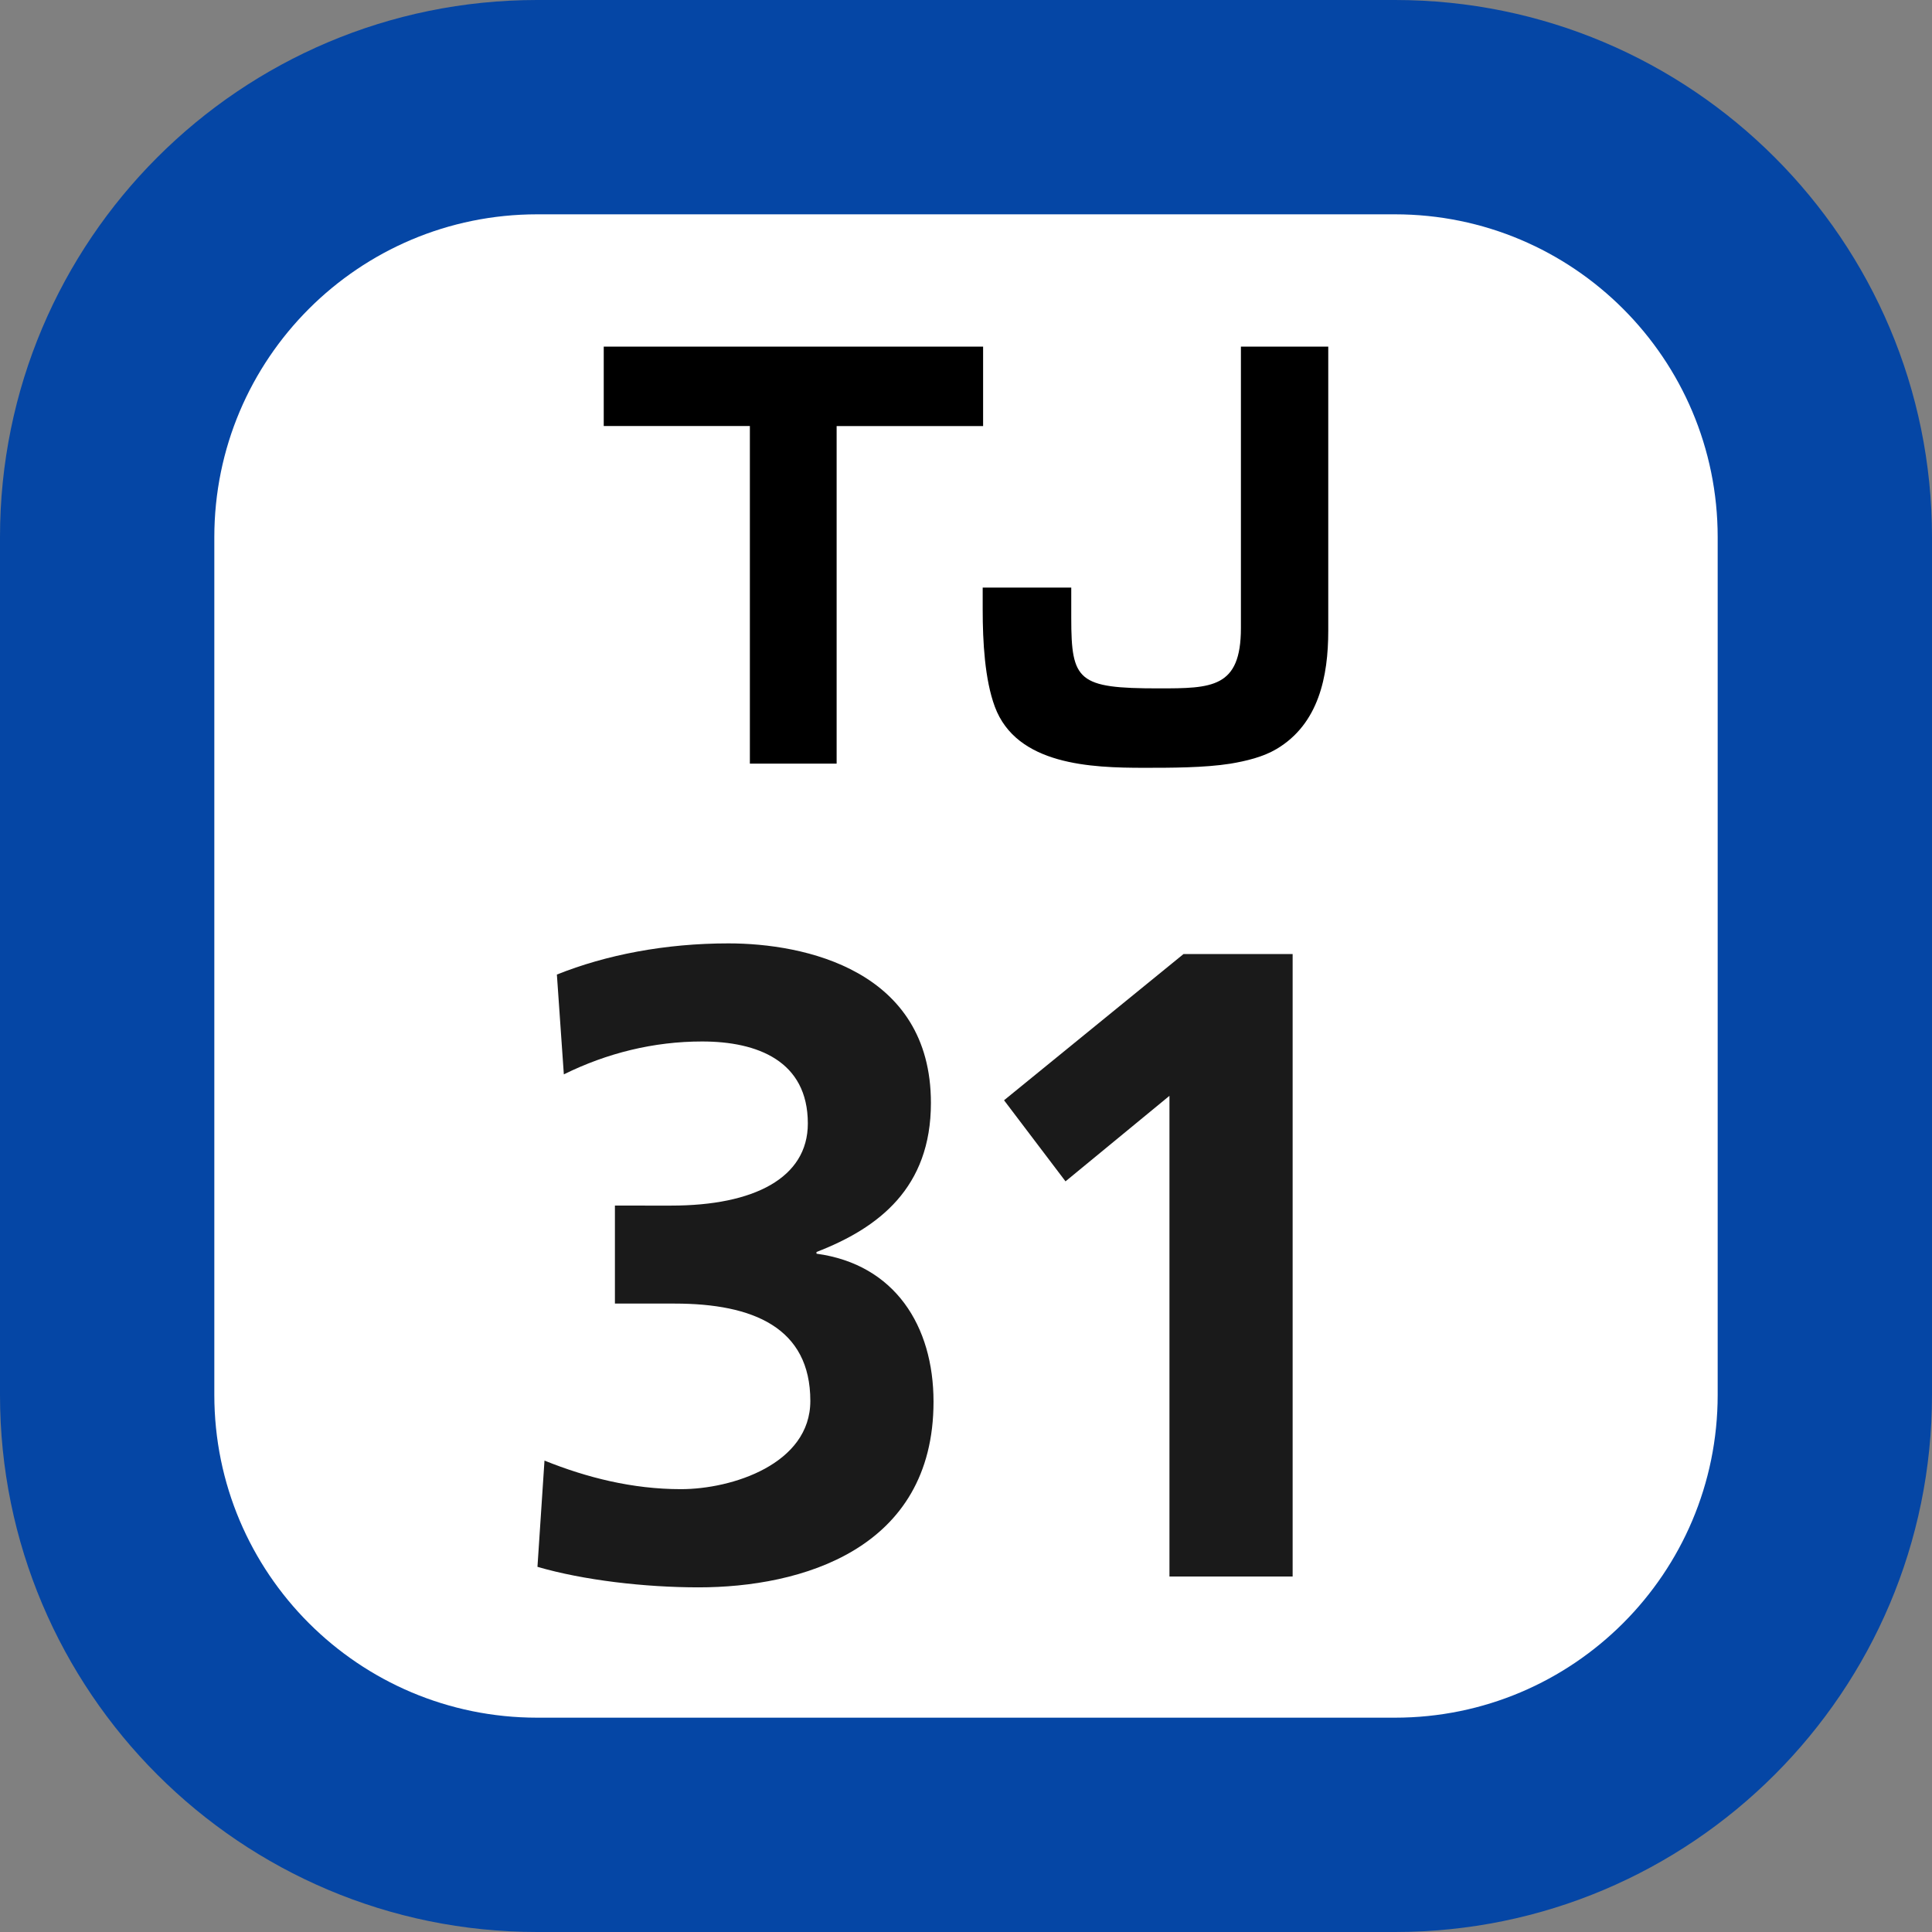 <svg xmlns="http://www.w3.org/2000/svg" xmlns:xlink="http://www.w3.org/1999/xlink" width="75" height="75"><rect width="100%" height="100%" fill="#808080" stroke="none"/><defs><clipPath id="b"><path d="M1 .129h16V17H1Zm0 0"/></clipPath><clipPath id="c"><path d="M16 .129h14V17H16Zm0 0"/></clipPath><clipPath id="a"><path d="M0 0h31v18H0z"/></clipPath><clipPath id="e"><path d="M3 .621h17v25H3Zm0 0"/></clipPath><clipPath id="f"><path d="M21 1h13v24.621H21Zm0 0"/></clipPath><clipPath id="d"><path d="M0 0h41v26H0z"/></clipPath><clipPath id="g"><path d="M0 0h75v75H0z"/></clipPath><g id="h" clip-path="url(#a)"><g clip-path="url(#b)"><path d="M16.164 3.54V.456H1.437v3.082H7.11v13.106h3.368V3.539Zm0 0"/></g><g clip-path="url(#c)"><path d="M26.172.457v10.926c0 2.328-1.129 2.34-3.195 2.34-3.13 0-3.391-.286-3.391-2.727V9.81h-3.438v.851c0 1.258.082 2.719.47 3.77.843 2.273 3.741 2.375 5.8 2.375 1.023 0 2.336 0 3.344-.16.613-.102 1.277-.262 1.793-.57 1.64-.973 2.008-2.821 2.008-4.59V.456Zm0 0"/></g></g><g id="i" clip-path="url(#d)"><g clip-path="url(#e)"><path fill="#1A1A1A" d="M4.137 20.7c1.64.66 3.414 1.109 5.297 1.109 1.984 0 5.023-.973 5.023-3.426 0-2.844-2.223-3.778-5.262-3.778H6.871v-3.804H9.06c3.21 0 5.3-1.074 5.3-3.188 0-2.426-1.953-3.183-4.105-3.183-1.875 0-3.691.449-5.367 1.277l-.27-3.875c1.914-.766 4.203-1.21 6.66-1.21 2.942 0 7.86 1.03 7.86 6.194 0 3.29-2.016 4.848-4.442 5.786v.066c3.043.414 4.543 2.805 4.543 5.746 0 5.75-5.16 7.207-9.12 7.207-2.087 0-4.477-.277-6.255-.797z"/></g><g clip-path="url(#f)"><path fill="#1A1A1A" d="M28.945 1.035h4.235V25.2h-4.782V6.54l-4.035 3.32-2.386-3.148z"/></g></g><g id="j" clip-path="url(#g)"><path fill="#0546A5" d="M0 54.148V20.852C0 9.336 9.336 0 20.852 0h33.3C65.664 0 75 9.336 75 20.852v33.296C75 65.664 65.664 75 54.152 75h-33.3C9.336 75 0 65.664 0 54.148m0 0"/><path fill="#FFF" d="M8.32 54.148V20.852c0-6.922 5.61-12.532 12.532-12.532h33.3c6.918 0 12.528 5.61 12.528 12.532v33.296c0 6.922-5.61 12.532-12.528 12.532h-33.3c-6.922 0-12.532-5.61-12.532-12.532m0 0"/><use xlink:href="#h" transform="translate(22 13)"/><use xlink:href="#i" transform="translate(17 36)"/></g></defs><use xlink:href="#j"/></svg>